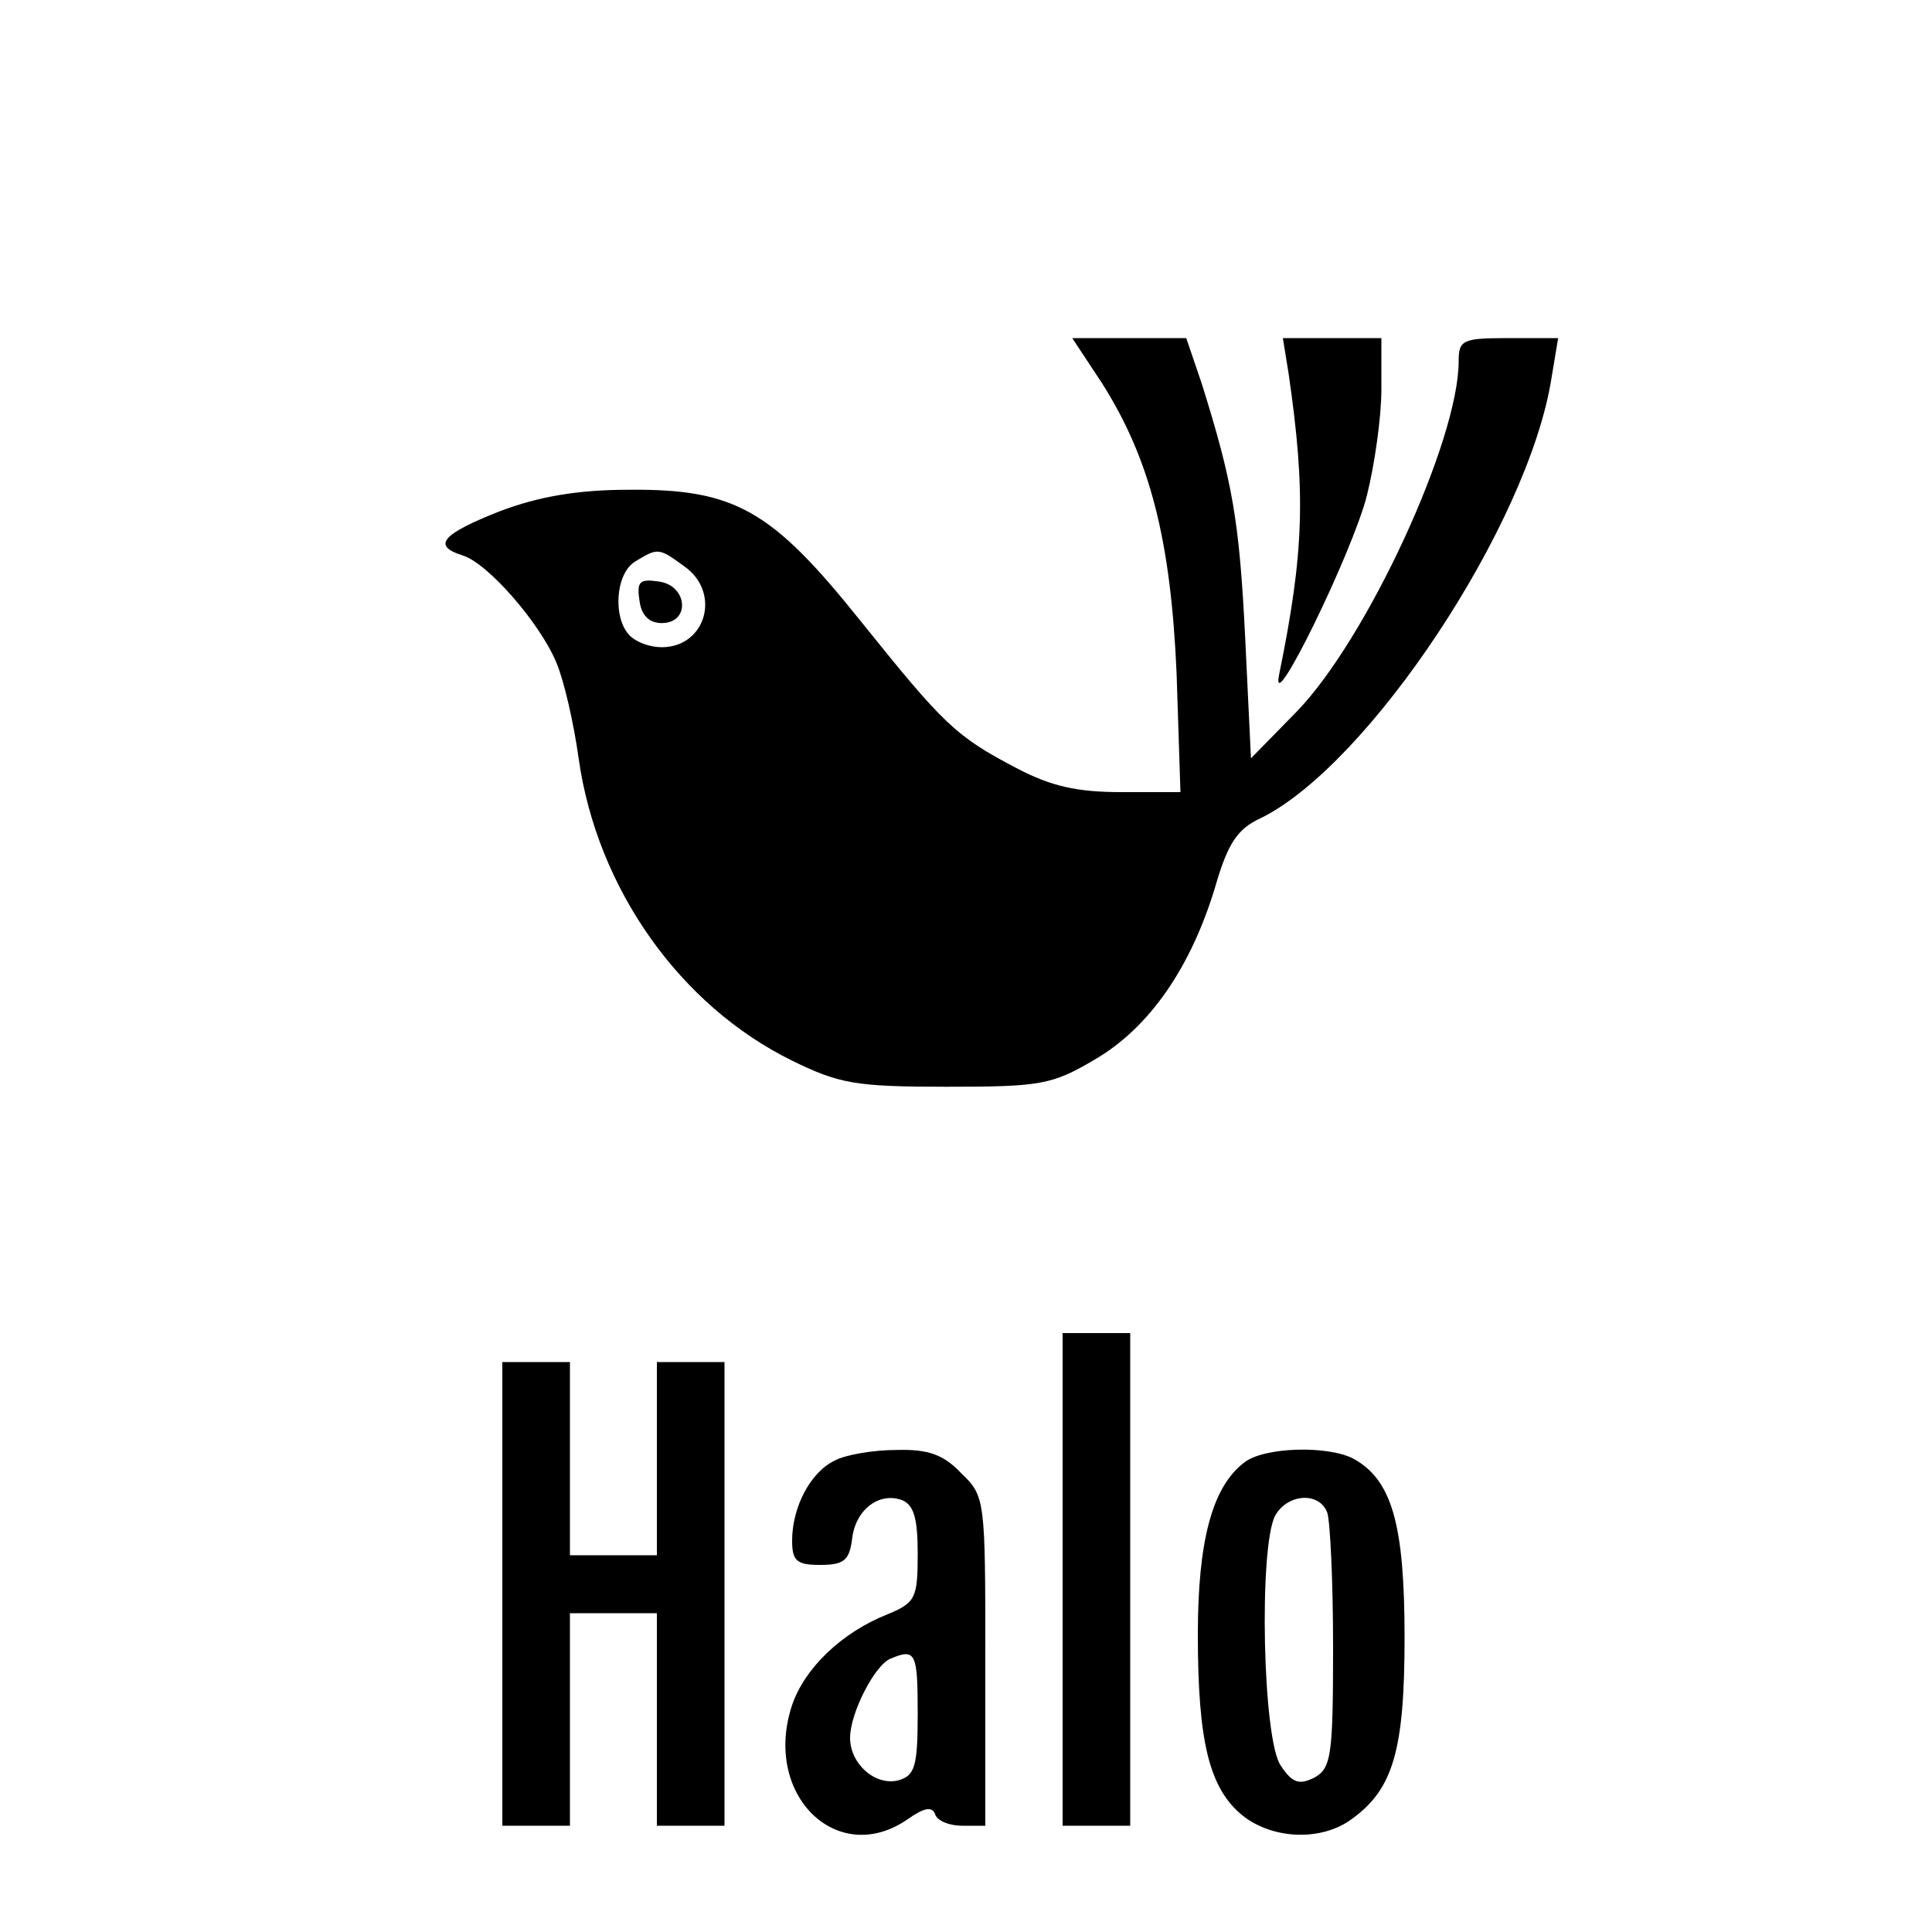 <?xml version="1.0" standalone="no"?>
<!DOCTYPE svg PUBLIC "-//W3C//DTD SVG 20010904//EN"
 "http://www.w3.org/TR/2001/REC-SVG-20010904/DTD/svg10.dtd">
<svg version="1.0" xmlns="http://www.w3.org/2000/svg"
 width="200pt" height="200pt" viewBox="0 0 200 200"
 preserveAspectRatio="xMidYMid meet">

<g transform="translate(0,200) scale(0.1,-0.1)"
fill="#000000" stroke="none">
<path d="M1141 1603 c50 -79 71 -163 77 -300 l4 -123 -61 0 c-46 0 -73 6 -109
25 -63 33 -75 45 -161 152 -92 115 -130 137 -240 136 -53 0 -93 -7 -133 -22
-61 -24 -71 -36 -39 -46 26 -8 80 -70 97 -111 8 -19 18 -63 23 -99 19 -135
105 -256 221 -313 49 -24 66 -27 160 -27 97 0 109 2 153 28 57 33 100 96 125
179 13 45 23 60 47 71 112 55 277 304 301 455 l7 42 -52 0 c-47 0 -51 -2 -51
-24 0 -82 -95 -288 -168 -363 l-47 -48 -6 125 c-6 121 -13 161 -45 263 l-16
47 -59 0 -59 0 31 -47z m-433 -189 c39 -27 23 -84 -23 -84 -12 0 -26 5 -33 12
-18 18 -15 65 6 77 23 14 24 14 50 -5z"/>
<path d="M662 1378 c2 -15 10 -23 23 -23 30 0 27 39 -3 43 -20 3 -23 0 -20
-20z"/>
<path d="M1334 1613 c18 -124 16 -185 -10 -312 -9 -47 76 127 91 186 8 32 15
81 15 110 l0 53 -51 0 -51 0 6 -37z"/>
<path d="M1100 365 l0 -255 35 0 35 0 0 255 0 255 -35 0 -35 0 0 -255z"/>
<path d="M520 350 l0 -240 35 0 35 0 0 110 0 110 45 0 45 0 0 -110 0 -110 35
0 35 0 0 240 0 240 -35 0 -35 0 0 -100 0 -100 -45 0 -45 0 0 100 0 100 -35 0
-35 0 0 -240z"/>
<path d="M864 488 c-25 -12 -44 -48 -44 -83 0 -21 5 -25 29 -25 25 0 30 5 33
26 3 31 28 50 52 41 12 -5 16 -19 16 -55 0 -46 -2 -51 -31 -63 -48 -19 -86
-56 -99 -94 -31 -93 47 -169 120 -118 17 12 25 13 28 5 2 -7 15 -12 28 -12
l24 0 0 170 c0 168 0 171 -25 195 -18 19 -34 25 -67 24 -24 0 -53 -5 -64 -11z
m86 -262 c0 -55 -3 -64 -20 -69 -24 -6 -50 17 -50 44 0 26 26 76 42 82 26 11
28 6 28 -57z"/>
<path d="M1288 486 c-33 -25 -48 -81 -48 -178 0 -112 12 -160 47 -188 31 -24
80 -26 111 -4 44 31 56 71 56 189 0 117 -13 163 -53 185 -27 14 -93 12 -113
-4z m86 -52 c3 -9 6 -71 6 -139 0 -113 -2 -125 -19 -135 -16 -8 -23 -6 -35 12
-19 26 -23 226 -6 259 13 23 46 25 54 3z"/>
</g>
</svg>
